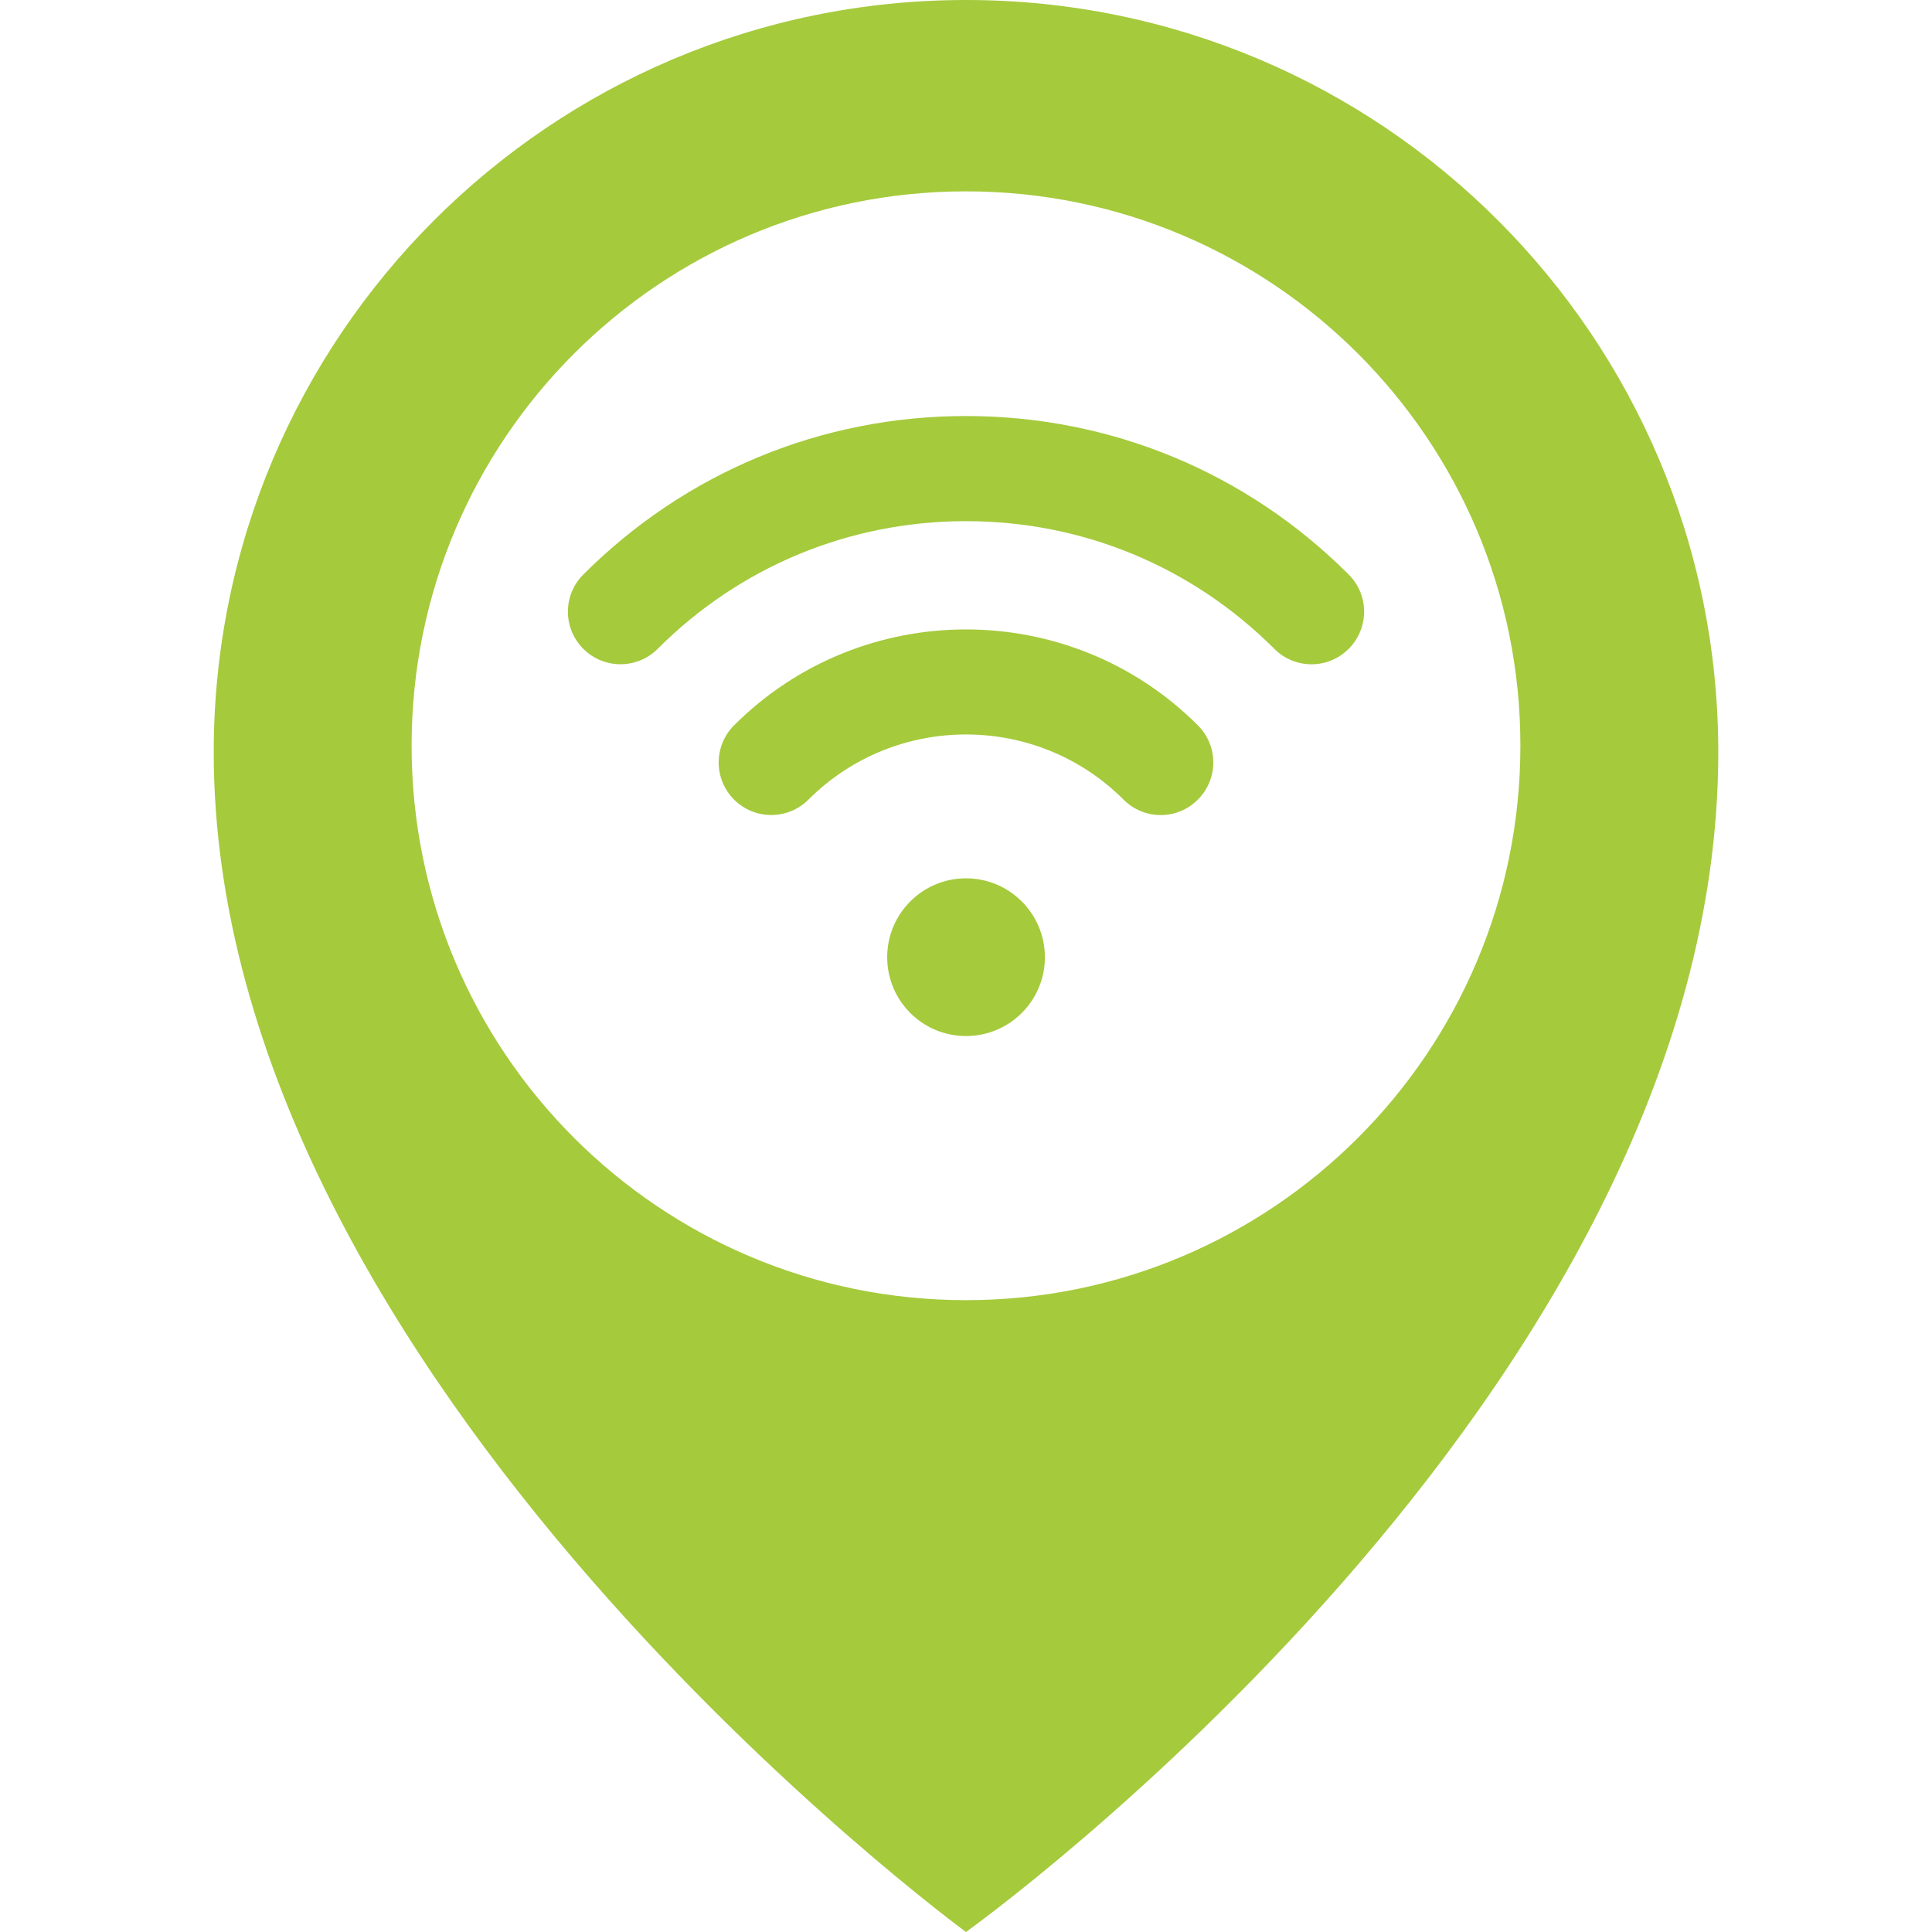 <svg width="24" height="24" viewBox="0 0 24 24" fill="none" xmlns="http://www.w3.org/2000/svg">
<path d="M12 0C6.839 0 2.655 4.184 2.655 9.345C2.655 17.162 12 24 12 24C12 24 21.345 17.319 21.345 9.345C21.345 4.184 17.161 0 12 0ZM12 16.151C8.196 16.151 5.113 13.068 5.113 9.264C5.113 5.46 8.196 2.377 12 2.377C15.804 2.377 18.887 5.46 18.887 9.264C18.887 13.067 15.804 16.151 12 16.151Z" fill="#A5CA3C"/>
<path d="M9.119 9.01C8.864 9.265 8.864 9.678 9.119 9.933C9.374 10.188 9.788 10.188 10.043 9.933C11.122 8.854 12.878 8.854 13.957 9.933C14.085 10.061 14.252 10.125 14.419 10.125C14.586 10.125 14.753 10.061 14.88 9.933C15.136 9.678 15.136 9.265 14.88 9.01C13.292 7.422 10.708 7.422 9.119 9.01Z" fill="#A5CA3C"/>
<path d="M16.754 7.137C15.484 5.867 13.796 5.168 12 5.168C10.204 5.168 8.516 5.867 7.246 7.137C6.991 7.392 6.991 7.805 7.246 8.06C7.501 8.315 7.915 8.315 8.17 8.06C9.193 7.037 10.553 6.474 12 6.474C13.447 6.474 14.807 7.037 15.83 8.06C15.958 8.188 16.125 8.252 16.292 8.252C16.459 8.252 16.626 8.188 16.754 8.06C17.009 7.805 17.009 7.392 16.754 7.137Z" fill="#A5CA3C"/>
<path d="M12 12.87C12.541 12.87 12.98 12.432 12.98 11.891C12.98 11.35 12.541 10.911 12 10.911C11.459 10.911 11.021 11.35 11.021 11.891C11.021 12.432 11.459 12.87 12 12.87Z" fill="#A5CA3C"/>
</svg>
